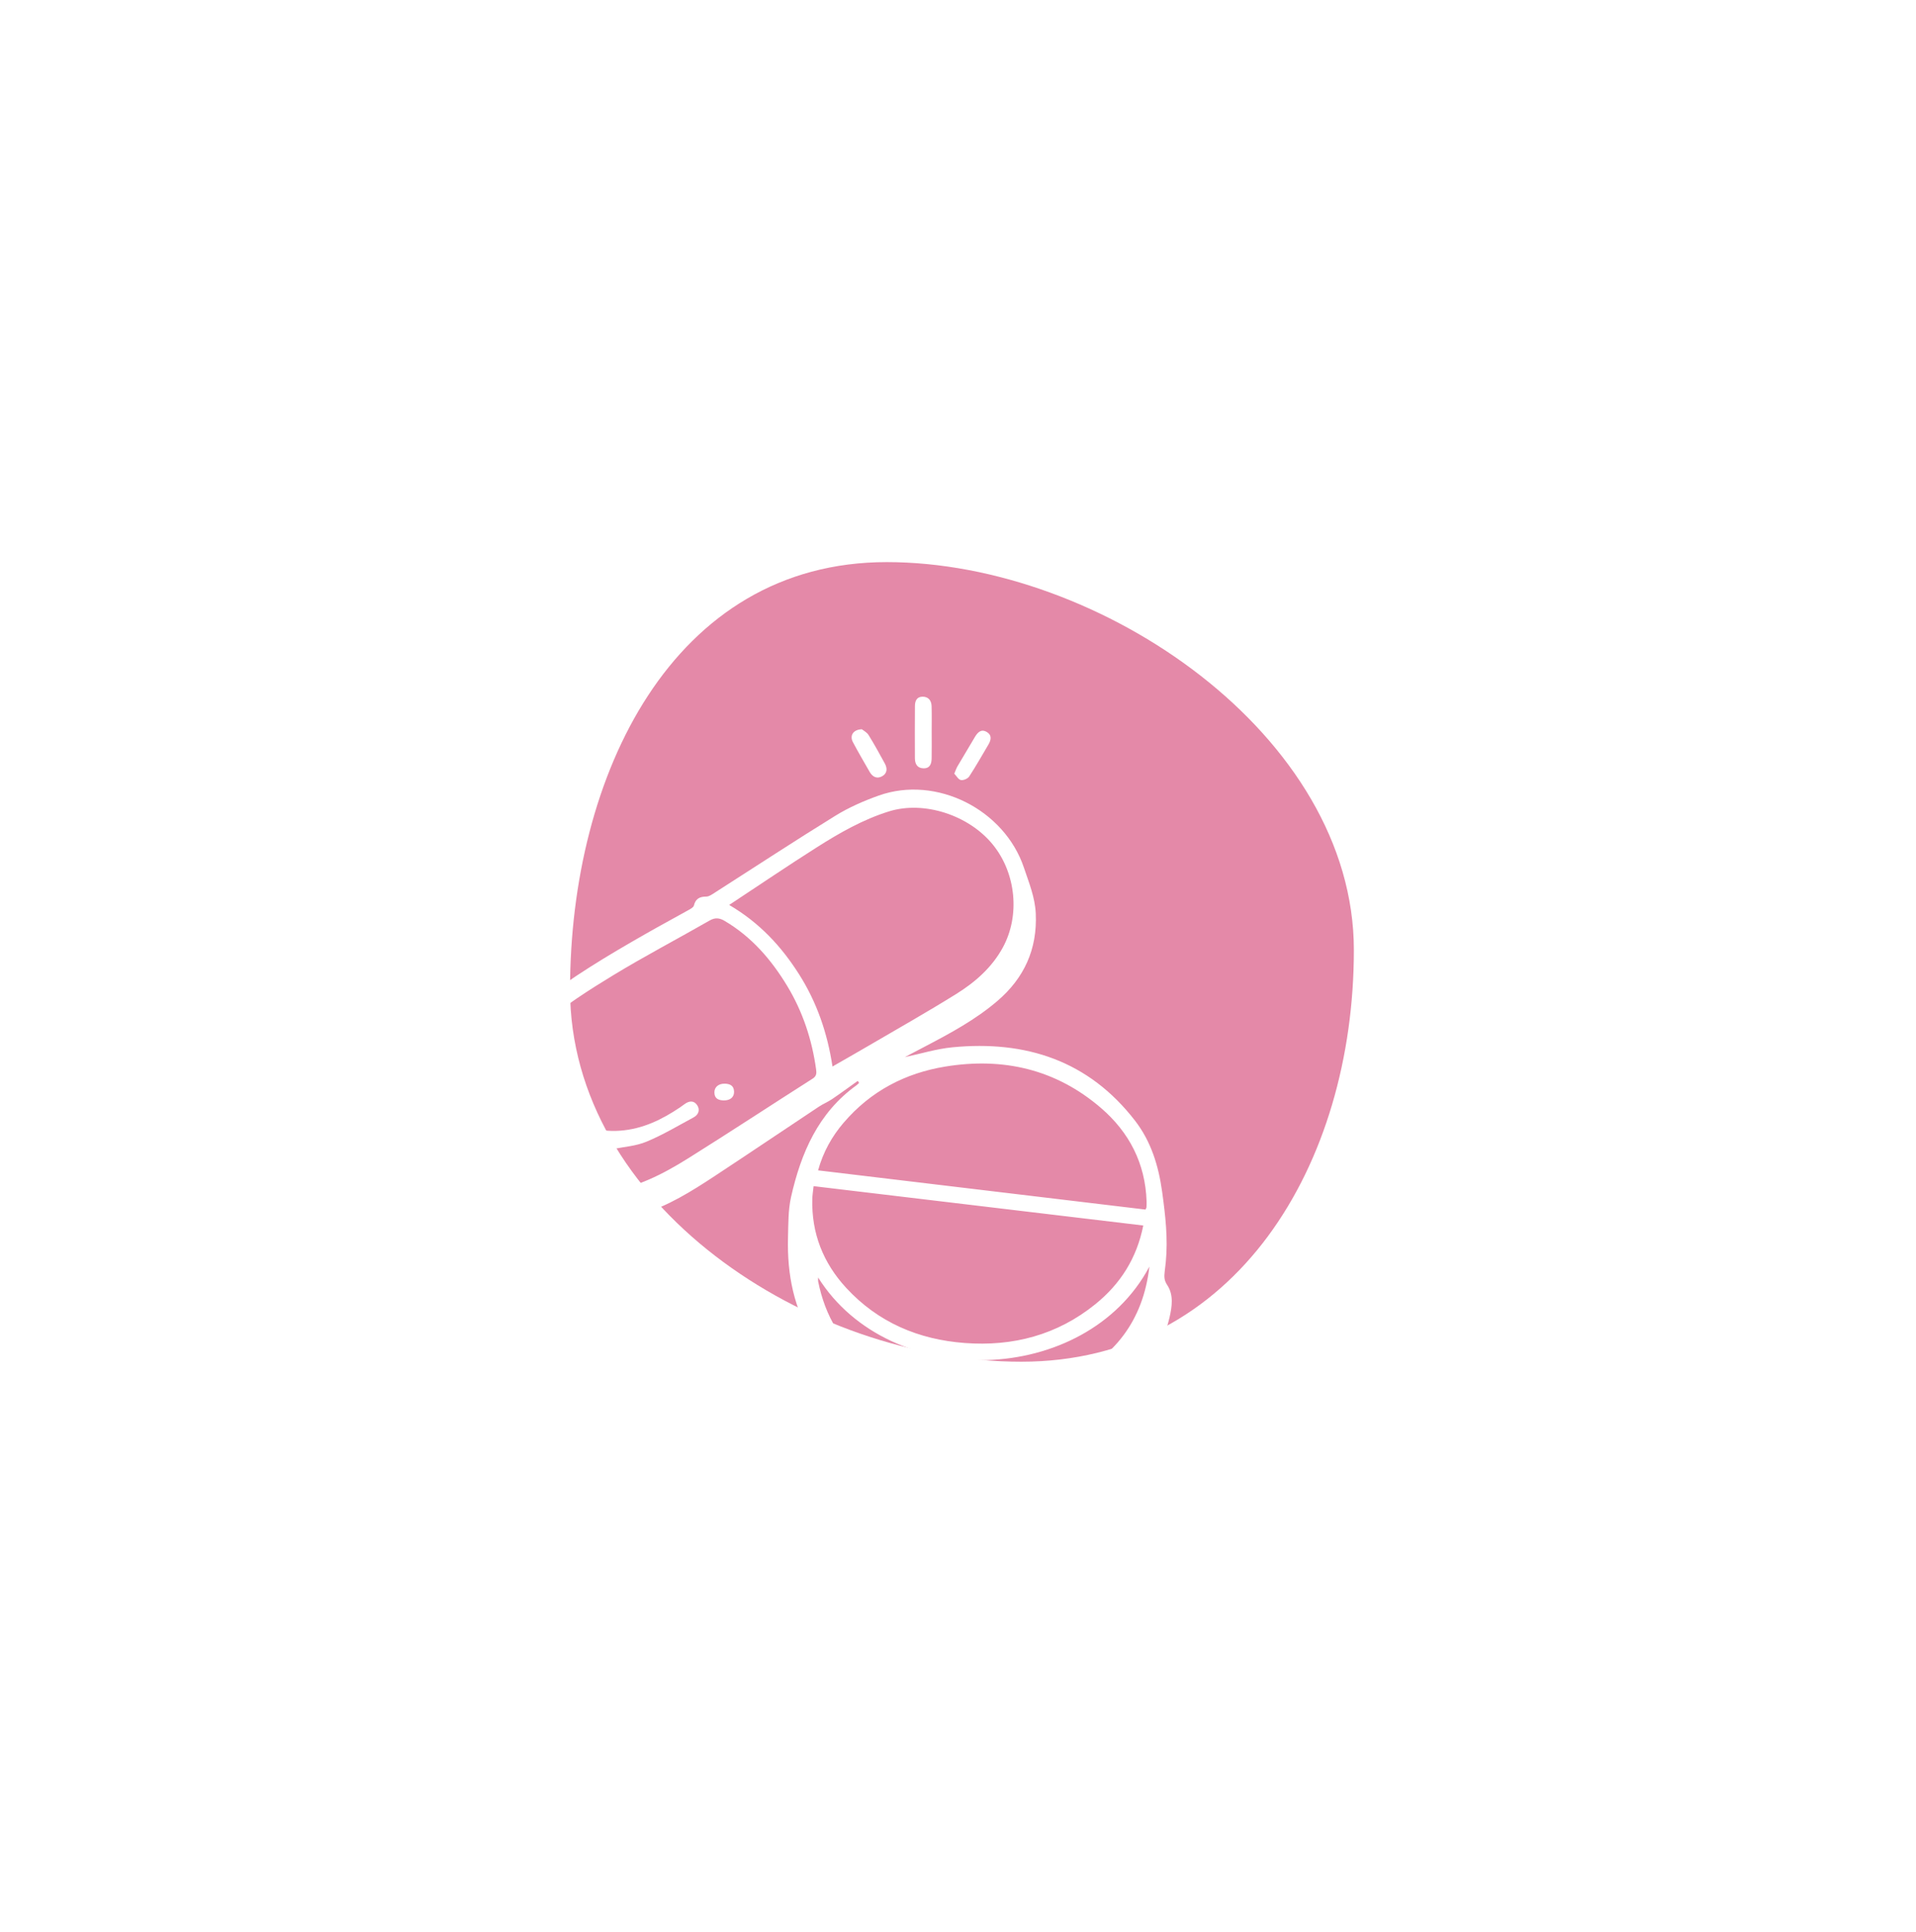 <svg width="121" height="122" viewBox="0 0 121 122" fill="none" xmlns="http://www.w3.org/2000/svg">
<g filter="url(#filter0_d_1672_195)">
<path d="M85.5 56C85.5 69.531 78.031 82 64.5 82C50.969 82 36 72.031 36 58.5C36 44.969 42.469 31.5 56 31.5C69.531 31.5 85.5 42.469 85.5 56Z" fill="#E489A8"/>
</g>
<path d="M73.71 81.153C73.516 80.862 73.515 80.621 73.551 80.329C73.577 80.126 73.601 79.923 73.621 79.721C73.768 78.223 73.597 76.75 73.391 75.262C73.163 73.617 72.692 72.092 71.688 70.788C68.747 66.973 64.768 65.695 60.146 66.143C59.138 66.241 58.149 66.55 57.143 66.762C57.574 66.536 58.008 66.307 58.443 66.079C60.033 65.247 61.611 64.395 62.988 63.217C64.676 61.772 65.512 59.953 65.411 57.7C65.365 56.673 64.982 55.75 64.663 54.797C63.428 51.122 59.131 48.952 55.5 50.242C54.552 50.579 53.607 50.992 52.752 51.521C50.191 53.102 47.674 54.757 45.138 56.378C44.972 56.484 44.783 56.624 44.605 56.624C44.187 56.626 43.927 56.755 43.821 57.191C43.792 57.308 43.609 57.403 43.479 57.476C42.568 57.987 41.647 58.48 40.74 58.999C38.395 60.338 36.078 61.721 33.945 63.394C31.622 65.217 30.696 67.596 31.087 70.533C31.685 75.024 36.238 77.987 40.53 76.669C42.206 76.156 43.672 75.237 45.121 74.284C47.324 72.834 49.51 71.357 51.708 69.897C51.974 69.719 52.278 69.598 52.543 69.418C53.093 69.046 53.628 68.65 54.17 68.264C54.198 68.305 54.226 68.348 54.254 68.39C54.199 68.441 54.148 68.499 54.087 68.543C51.679 70.274 50.587 72.808 49.959 75.588C49.771 76.42 49.787 77.306 49.764 78.169C49.705 80.481 50.131 82.699 51.405 84.646C53.643 88.067 56.978 89.596 60.902 89.944C64.332 90.247 67.501 89.304 70.467 87.619C72.197 86.636 73.404 85.205 73.857 83.211C74.016 82.516 74.128 81.781 73.71 81.153ZM51.312 68.127C48.694 69.794 46.099 71.503 43.468 73.15C41.864 74.155 40.184 75.016 38.273 75.276C37.98 75.316 37.685 75.328 37.289 75.362C35.194 75.294 33.769 74.033 32.801 72.211C31.369 69.519 31.917 66.649 34.332 64.625C35.69 63.489 37.201 62.519 38.717 61.598C40.714 60.383 42.789 59.298 44.816 58.135C45.169 57.933 45.443 57.972 45.763 58.16C47.462 59.162 48.711 60.606 49.721 62.28C50.697 63.899 51.279 65.662 51.539 67.536C51.573 67.783 51.569 67.964 51.312 68.128V68.127ZM52.574 67.356C52.253 65.247 51.587 63.306 50.469 61.541C49.357 59.787 47.986 58.288 46.049 57.152C47.95 55.899 49.755 54.673 51.597 53.505C53.031 52.594 54.511 51.751 56.145 51.243C58.357 50.554 61.201 51.479 62.716 53.362C64.165 55.162 64.426 57.821 63.336 59.83C62.643 61.108 61.577 62.036 60.378 62.782C58.552 63.919 56.679 64.976 54.823 66.062C54.099 66.487 53.368 66.9 52.574 67.356ZM53.283 70.901C54.983 68.912 57.166 67.773 59.702 67.359C63.343 66.765 66.677 67.521 69.525 69.971C71.31 71.506 72.332 73.469 72.41 75.878C72.414 76.004 72.408 76.129 72.402 76.254C72.4 76.283 72.379 76.309 72.343 76.391C65.476 75.569 58.592 74.745 51.664 73.915C51.984 72.756 52.536 71.772 53.282 70.9L53.283 70.901ZM51.299 75.71C51.305 75.464 51.349 75.218 51.38 74.912C58.337 75.743 65.254 76.569 72.2 77.397C71.791 79.469 70.751 81.088 69.185 82.358C66.771 84.315 63.969 85.047 60.924 84.818C58.011 84.599 55.452 83.522 53.432 81.329C51.982 79.753 51.24 77.88 51.299 75.71ZM67.41 87.132C63.111 89.192 58.943 88.963 54.99 86.208C53.161 84.932 52.11 83.119 51.669 80.934C51.655 80.865 51.668 80.789 51.668 80.683C56.206 87.91 68.552 87.589 72.587 79.993C72.192 83.438 70.354 85.719 67.411 87.13L67.41 87.132Z" fill="white"/>
<path d="M58.312 48.523C58.732 48.536 58.829 48.237 58.835 47.896C58.845 47.362 58.838 46.827 58.838 46.294H58.837C58.837 45.728 58.849 45.162 58.832 44.597C58.82 44.236 58.628 43.993 58.249 44C57.892 44.008 57.782 44.277 57.78 44.586C57.772 45.686 57.772 46.786 57.778 47.886C57.781 48.238 57.918 48.51 58.313 48.524L58.312 48.523Z" fill="white"/>
<path d="M54.923 48.752C55.104 49.066 55.38 49.206 55.706 49.026C56.041 48.841 56.047 48.525 55.875 48.212C55.544 47.609 55.215 47.003 54.852 46.421C54.741 46.243 54.522 46.135 54.427 46.057C53.872 46.076 53.648 46.465 53.864 46.871C54.2 47.507 54.565 48.127 54.923 48.752Z" fill="white"/>
<path d="M60.681 49.263C60.839 49.295 61.114 49.181 61.205 49.042C61.632 48.392 62.014 47.709 62.412 47.039C62.592 46.738 62.66 46.431 62.31 46.225C61.952 46.017 61.736 46.265 61.563 46.551C61.195 47.167 60.827 47.784 60.464 48.403C60.396 48.521 60.353 48.656 60.265 48.861C60.4 49 60.52 49.229 60.681 49.263Z" fill="white"/>
<path d="M43.222 69.739C43.135 69.806 43.047 69.869 42.956 69.929C41.805 70.711 40.578 71.304 39.172 71.408C37.745 71.514 36.481 71.105 35.519 70.006C35.211 69.654 35.041 69.173 34.836 68.739C34.704 68.459 34.519 68.297 34.218 68.376C33.894 68.46 33.763 68.707 33.859 69.029C33.957 69.358 34.052 69.7 34.221 69.992C35.209 71.691 36.748 72.42 38.938 72.528C39.389 72.433 40.157 72.382 40.832 72.102C41.859 71.675 42.825 71.096 43.808 70.566C44.114 70.401 44.222 70.095 44.034 69.806C43.826 69.484 43.513 69.518 43.221 69.74L43.222 69.739Z" fill="white"/>
<path d="M45.775 68.441C45.381 68.431 45.112 68.653 45.116 68.995C45.119 69.383 45.372 69.489 45.7 69.498C46.108 69.505 46.364 69.297 46.358 68.95C46.352 68.567 46.104 68.449 45.774 68.44L45.775 68.441Z" fill="white"/>
<defs>
<filter id="filter0_d_1672_195" x="0.6" y="0.1" width="120.3" height="121.3" filterUnits="userSpaceOnUse" color-interpolation-filters="sRGB">
<feFlood flood-opacity="0" result="BackgroundImageFix"/>
<feColorMatrix in="SourceAlpha" type="matrix" values="0 0 0 0 0 0 0 0 0 0 0 0 0 0 0 0 0 0 127 0" result="hardAlpha"/>
<feOffset dy="4"/>
<feGaussianBlur stdDeviation="17.7"/>
<feComposite in2="hardAlpha" operator="out"/>
<feColorMatrix type="matrix" values="0 0 0 0 0.929 0 0 0 0 0.141 0 0 0 0 0.329 0 0 0 0.52 0"/>
<feBlend mode="normal" in2="BackgroundImageFix" result="effect1_dropShadow_1672_195"/>
<feBlend mode="normal" in="SourceGraphic" in2="effect1_dropShadow_1672_195" result="shape"/>
</filter>
</defs>
</svg>
